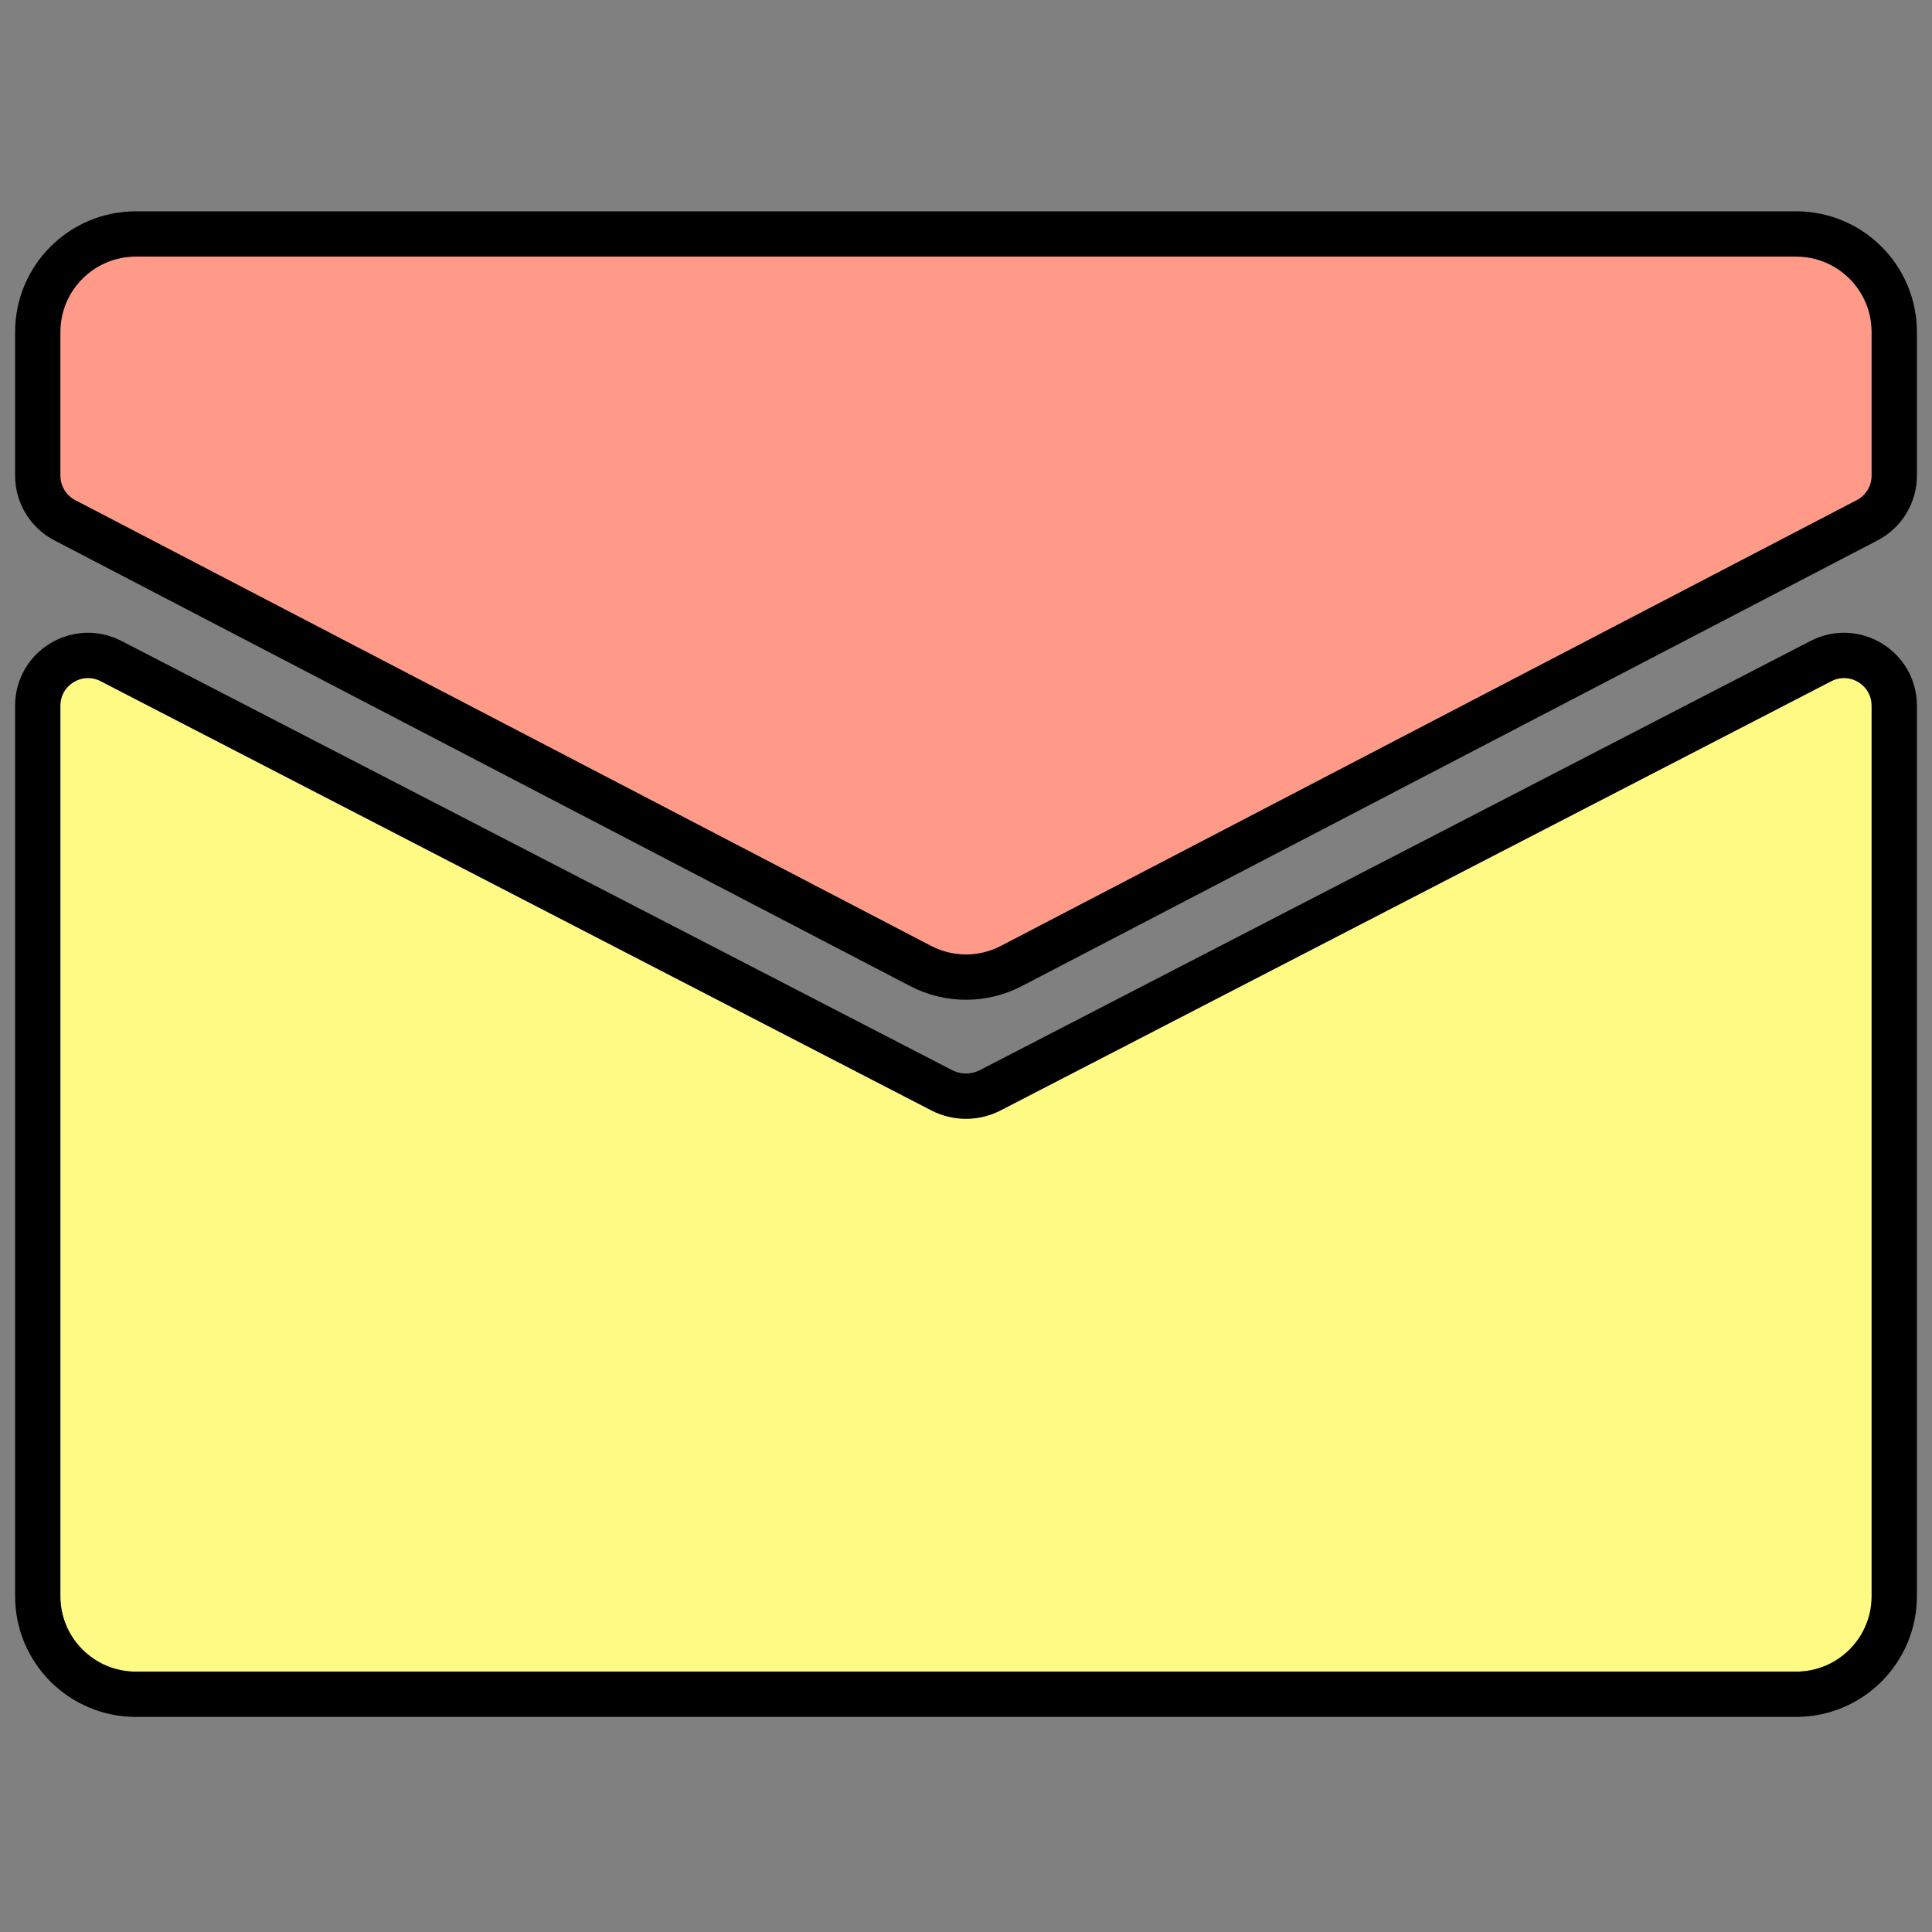 <svg width="128" height="128" viewBox="0 0 128 128" fill="none" xmlns="http://www.w3.org/2000/svg">
<rect x="0" y="0" width="128" height="128" fill="#808080" stroke="none"/>
<path d="M9 17C6.239 17 4 19.239 4 22V31.513C4 32.197 4.38 32.823 4.986 33.139L61.69 62.672C63.138 63.426 64.862 63.426 66.31 62.672L123.014 33.139C123.62 32.823 124 32.197 124 31.513V22C124 19.239 121.761 17 119 17H9Z" fill="#FF9A88"/>
<path d="M6.67 45.13C5.452 44.5 4 45.384 4 46.755V105.75C4 108.511 6.239 110.75 9 110.75H119C121.761 110.75 124 108.511 124 105.75V46.755C124 45.384 122.548 44.5 121.33 45.13L66.295 73.564C64.855 74.308 63.145 74.308 61.705 73.564L6.67 45.13Z" fill="#FFFA83"/>
<path d="M2.5 22V31.513C2.5 32.756 3.191 33.895 4.293 34.469L60.997 64.002C62.879 64.983 65.121 64.983 67.003 64.002L123.707 34.469C124.809 33.895 125.5 32.756 125.5 31.513V22C125.5 18.41 122.59 15.5 119 15.5H9C5.41 15.5 2.5 18.41 2.5 22ZM2.5 46.755V105.75C2.5 109.34 5.41 112.25 9 112.25H119C122.59 112.25 125.5 109.34 125.5 105.75V46.755C125.5 44.261 122.858 42.652 120.641 43.797L65.607 72.232C64.599 72.752 63.401 72.752 62.393 72.232L7.359 43.797C5.142 42.652 2.5 44.261 2.5 46.755Z" stroke="black" stroke-width="3"/>
</svg>
